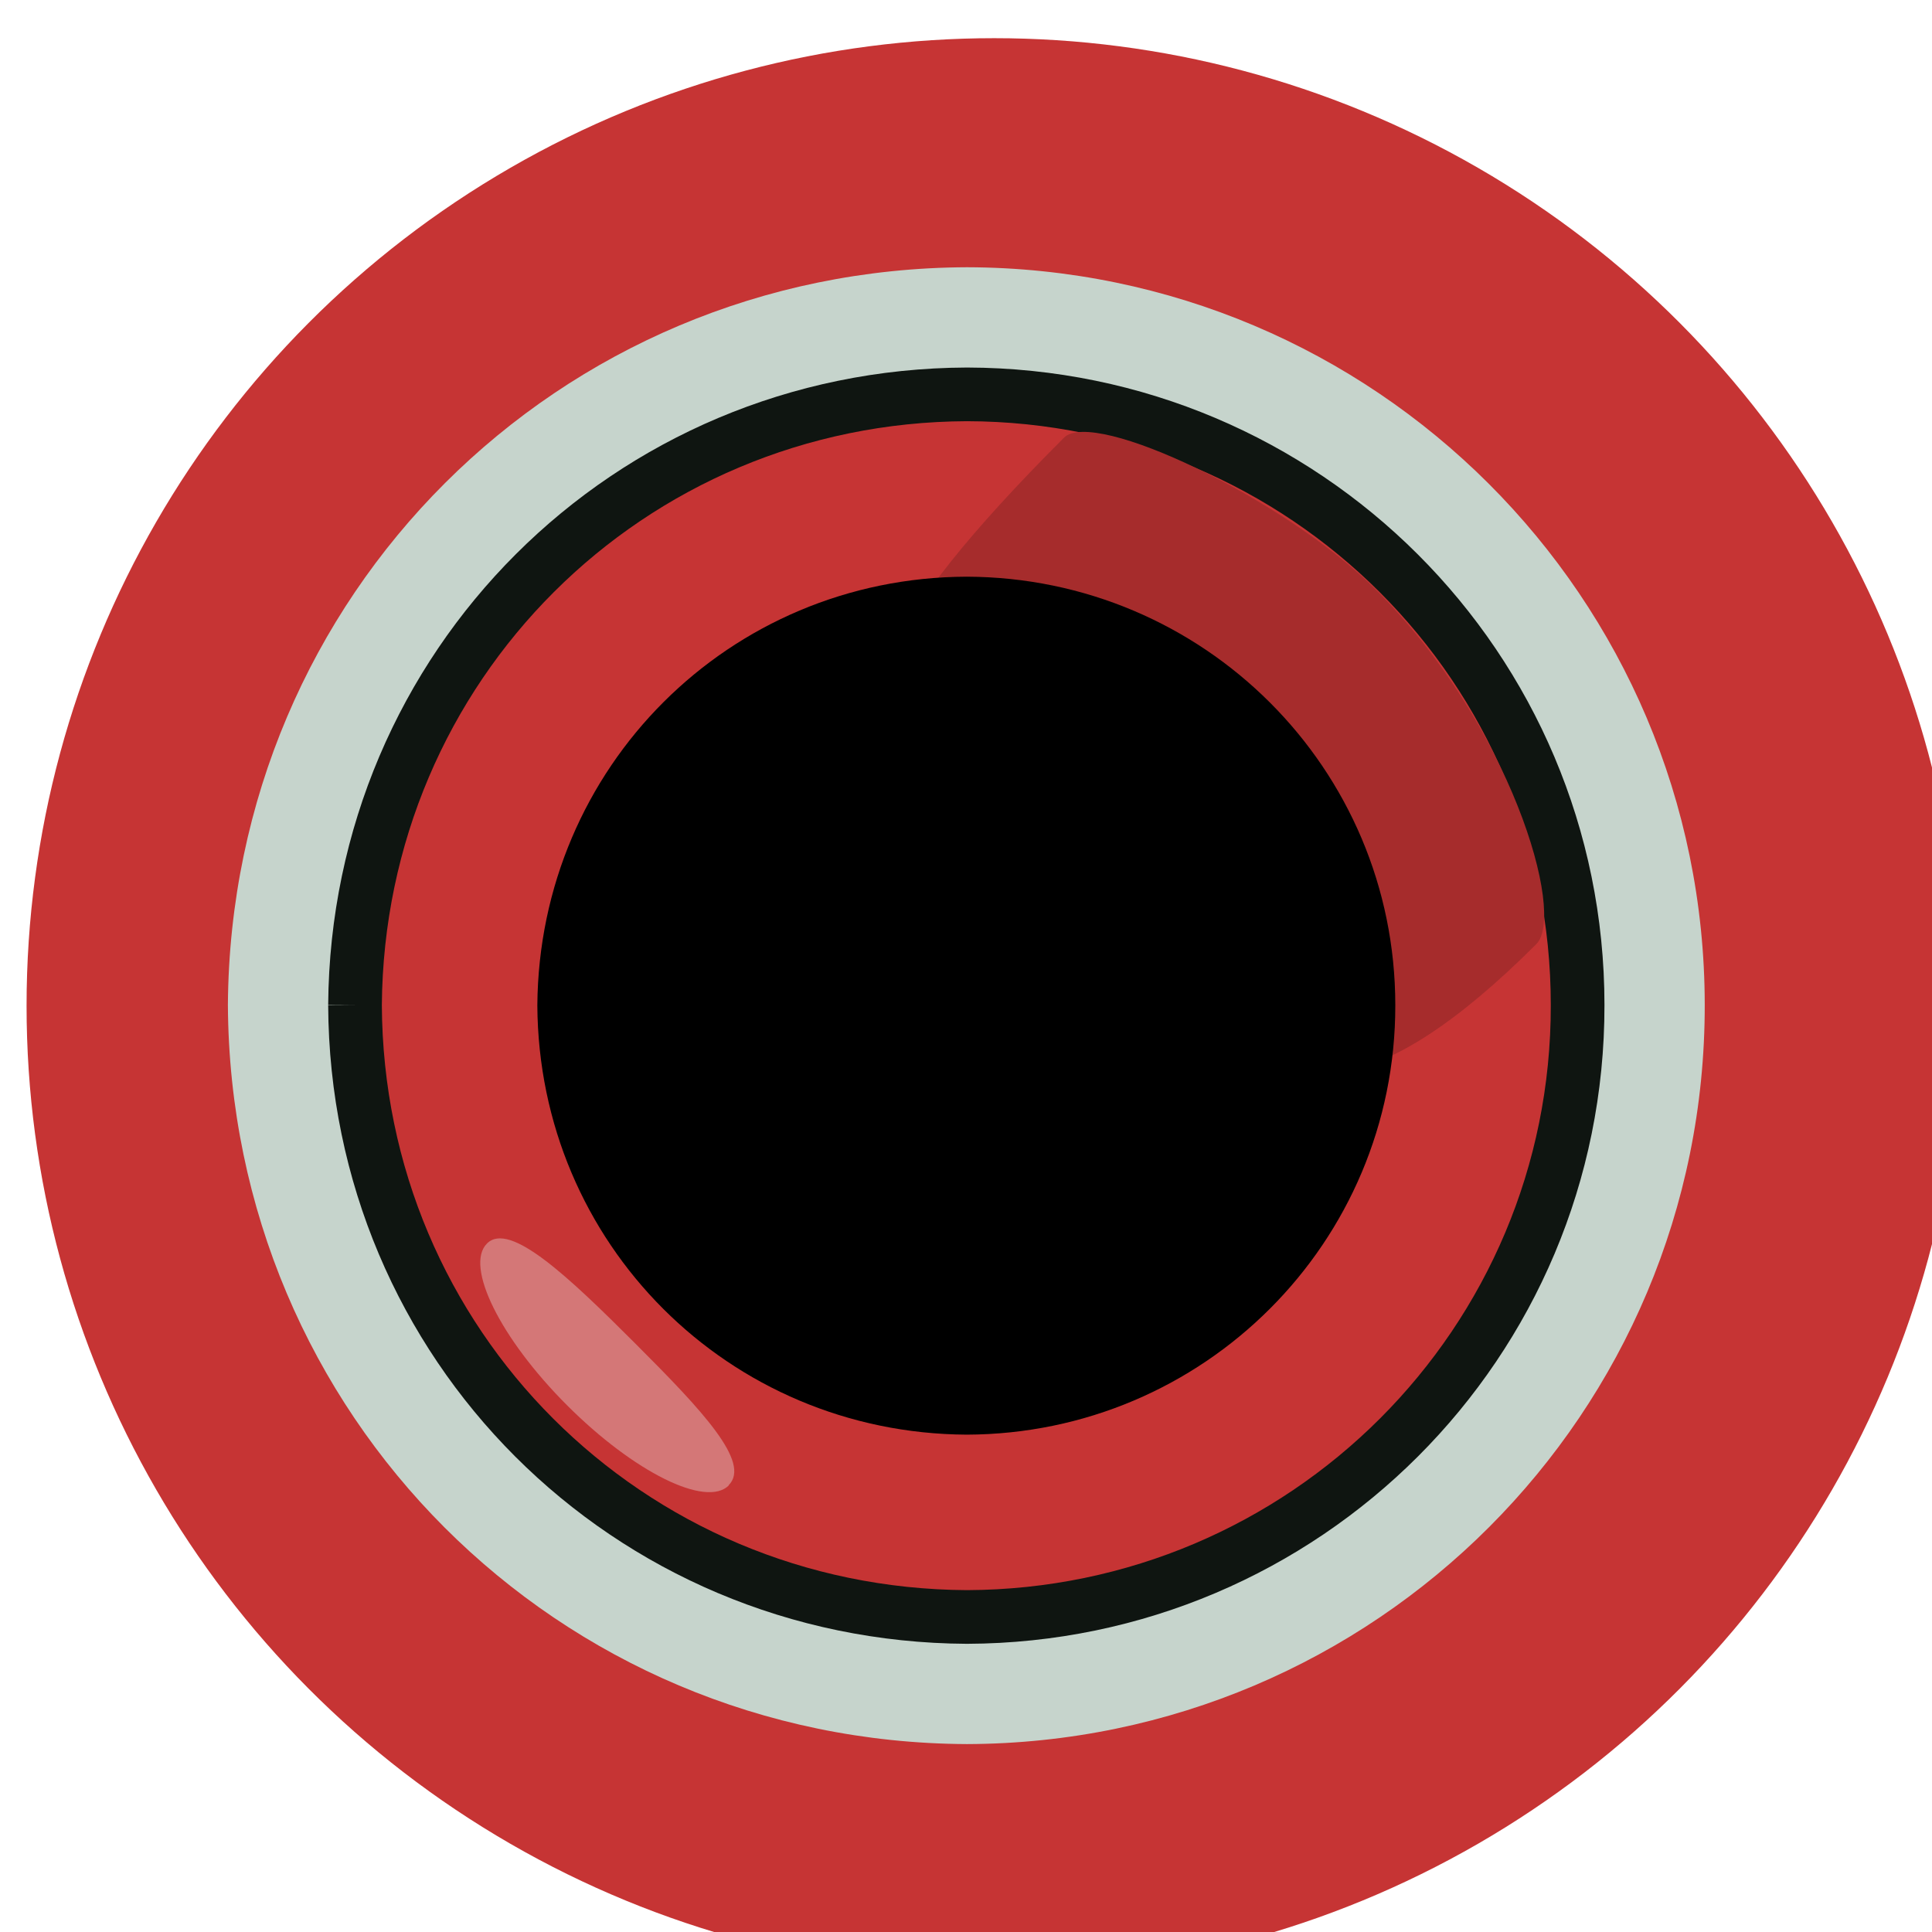 <?xml version="1.0" encoding="UTF-8" standalone="no"?>
<!-- Created with Inkscape (http://www.inkscape.org/) -->

<svg
   xmlns:dc="http://purl.org/dc/elements/1.1/"
   xmlns:cc="http://creativecommons.org/ns#"
   xmlns:rdf="http://www.w3.org/1999/02/22-rdf-syntax-ns#"
   xmlns:svg="http://www.w3.org/2000/svg"
   xmlns="http://www.w3.org/2000/svg"
   xmlns:sodipodi="http://sodipodi.sourceforge.net/DTD/sodipodi-0.dtd"
   xmlns:inkscape="http://www.inkscape.org/namespaces/inkscape"
   width="7mm"
   height="7mm"
   viewBox="0 0 7 7"
   version="1.1"
   id="svg10322"
   inkscape:version="0.92.4 (5da689c313, 2019-01-14)"
   sodipodi:docname="CM-output_small.svg">
  <defs
     id="defs10316" />
  <sodipodi:namedview
     id="base"
     pagecolor="#ffffff"
     bordercolor="#666666"
     borderopacity="1.0"
     inkscape:pageopacity="0.0"
     inkscape:pageshadow="2"
     inkscape:zoom="13.601453"
     inkscape:cx="0.53895779"
     inkscape:cy="11.388116"
     inkscape:document-units="mm"
     inkscape:current-layer="g3117-1"
     showgrid="false"
     fit-margin-top="0"
     fit-margin-left="0"
     fit-margin-right="0"
     fit-margin-bottom="0"
     inkscape:window-width="1600"
     inkscape:window-height="837"
     inkscape:window-x="-8"
     inkscape:window-y="-8"
     inkscape:window-maximized="1"
     units="mm"
     showguides="false" />
  <g
     inkscape:label="Layer 1"
     inkscape:groupmode="layer"
     id="layer1"
     transform="translate(-242.624,-263.836)">
    <g
       style="display:inline"
       id="g3117-1"
       transform="matrix(0.915,0,0,0.915,186.277,203.128)">
      <g
         transform="matrix(0.294,0,0,0.294,24.45,-29.239)"
         id="g4620">
        <g
           inkscape:label="Layer 1"
           id="g4595"
           transform="matrix(3.78,0,0,3.78,-790.552,-672.13)">
          <g
             style="display:inline"
             id="g4593"
             transform="matrix(0.915,0,0,0.915,186.277,203.128)">
            <circle
               r="3.768"
               cy="70.251"
               cx="65.375"
               id="circle4577"
               style="fill:#c63434;fill-opacity:1;stroke:none;stroke-width:0.578;stroke-linecap:round;stroke-miterlimit:4;stroke-dasharray:none;stroke-opacity:1;paint-order:normal" />
            <path
               style="fill:#c6d4cc;fill-opacity:1;fill-rule:nonzero;stroke:none;stroke-width:0.27"
               d="m 62.391,70.247 c 0.008,1.597 1.283,2.872 2.878,2.879 1.589,-0.005 2.875,-1.288 2.873,-2.879 -0.001,-1.587 -1.286,-2.868 -2.873,-2.872 -1.593,0.006 -2.867,1.277 -2.878,2.872"
               id="path4583"
               inkscape:connector-curvature="0" />
            <path
               inkscape:connector-curvature="0"
               id="path4585"
               d="m 62.886,70.248 c 0.006,1.322 1.061,2.376 2.383,2.383 1.315,-0.005 2.38,-1.066 2.378,-2.383 0,-1.315 -1.064,-2.375 -2.378,-2.378 -1.319,0.005 -2.373,1.058 -2.383,2.378"
               style="fill:#c63434;fill-opacity:1;fill-rule:nonzero;stroke:#0f1511;stroke-width:0.209;stroke-miterlimit:4;stroke-dasharray:none;stroke-opacity:1" />
            <path
               sodipodi:nodetypes="sssss"
               inkscape:connector-curvature="0"
               id="path4587"
               d="m 97.225,1.784 c 0,1.779 -1.066,0.804 -1.55,0.804 -0.484,0 -1.145,1.232 -1.145,-0.897 0,-0.164 0.779,-0.44 1.276,-0.44 0.743,0 1.419,0.37 1.419,0.534 z"
               style="fill:#a62c2c;fill-opacity:1;stroke:none;stroke-width:0.208;stroke-linecap:round;stroke-miterlimit:4;stroke-dasharray:none;stroke-opacity:1;paint-order:normal"
               transform="rotate(45)" />
            <path
               style="fill:#000000;fill-opacity:1;fill-rule:nonzero;stroke:none;stroke-width:0.295"
               d="m 63.596,70.249 c 0.005,0.928 0.745,1.667 1.672,1.672 0.923,-0.003 1.67,-0.748 1.669,-1.672 0,-0.923 -0.747,-1.666 -1.669,-1.669 -0.925,0.003 -1.665,0.742 -1.672,1.669"
               id="path4589"
               inkscape:connector-curvature="0" />
            <path
               sodipodi:nodetypes="sssss"
               inkscape:connector-curvature="0"
               id="path4591"
               d="m 96.492,5.499 c 0,0.125 -0.298,0.225 -0.666,0.225 -0.368,0 -0.666,-0.101 -0.666,-0.225 0,-0.125 0.317,-0.133 0.684,-0.133 0.368,-2e-7 0.647,0.008 0.647,0.133 z"
               style="fill:#d47777;fill-opacity:1;stroke:none;stroke-width:0.158;stroke-linecap:round;stroke-miterlimit:4;stroke-dasharray:none;stroke-opacity:1;paint-order:normal"
               transform="rotate(45)" />
          </g>
        </g>
      </g>
    </g>
  </g>
</svg>

